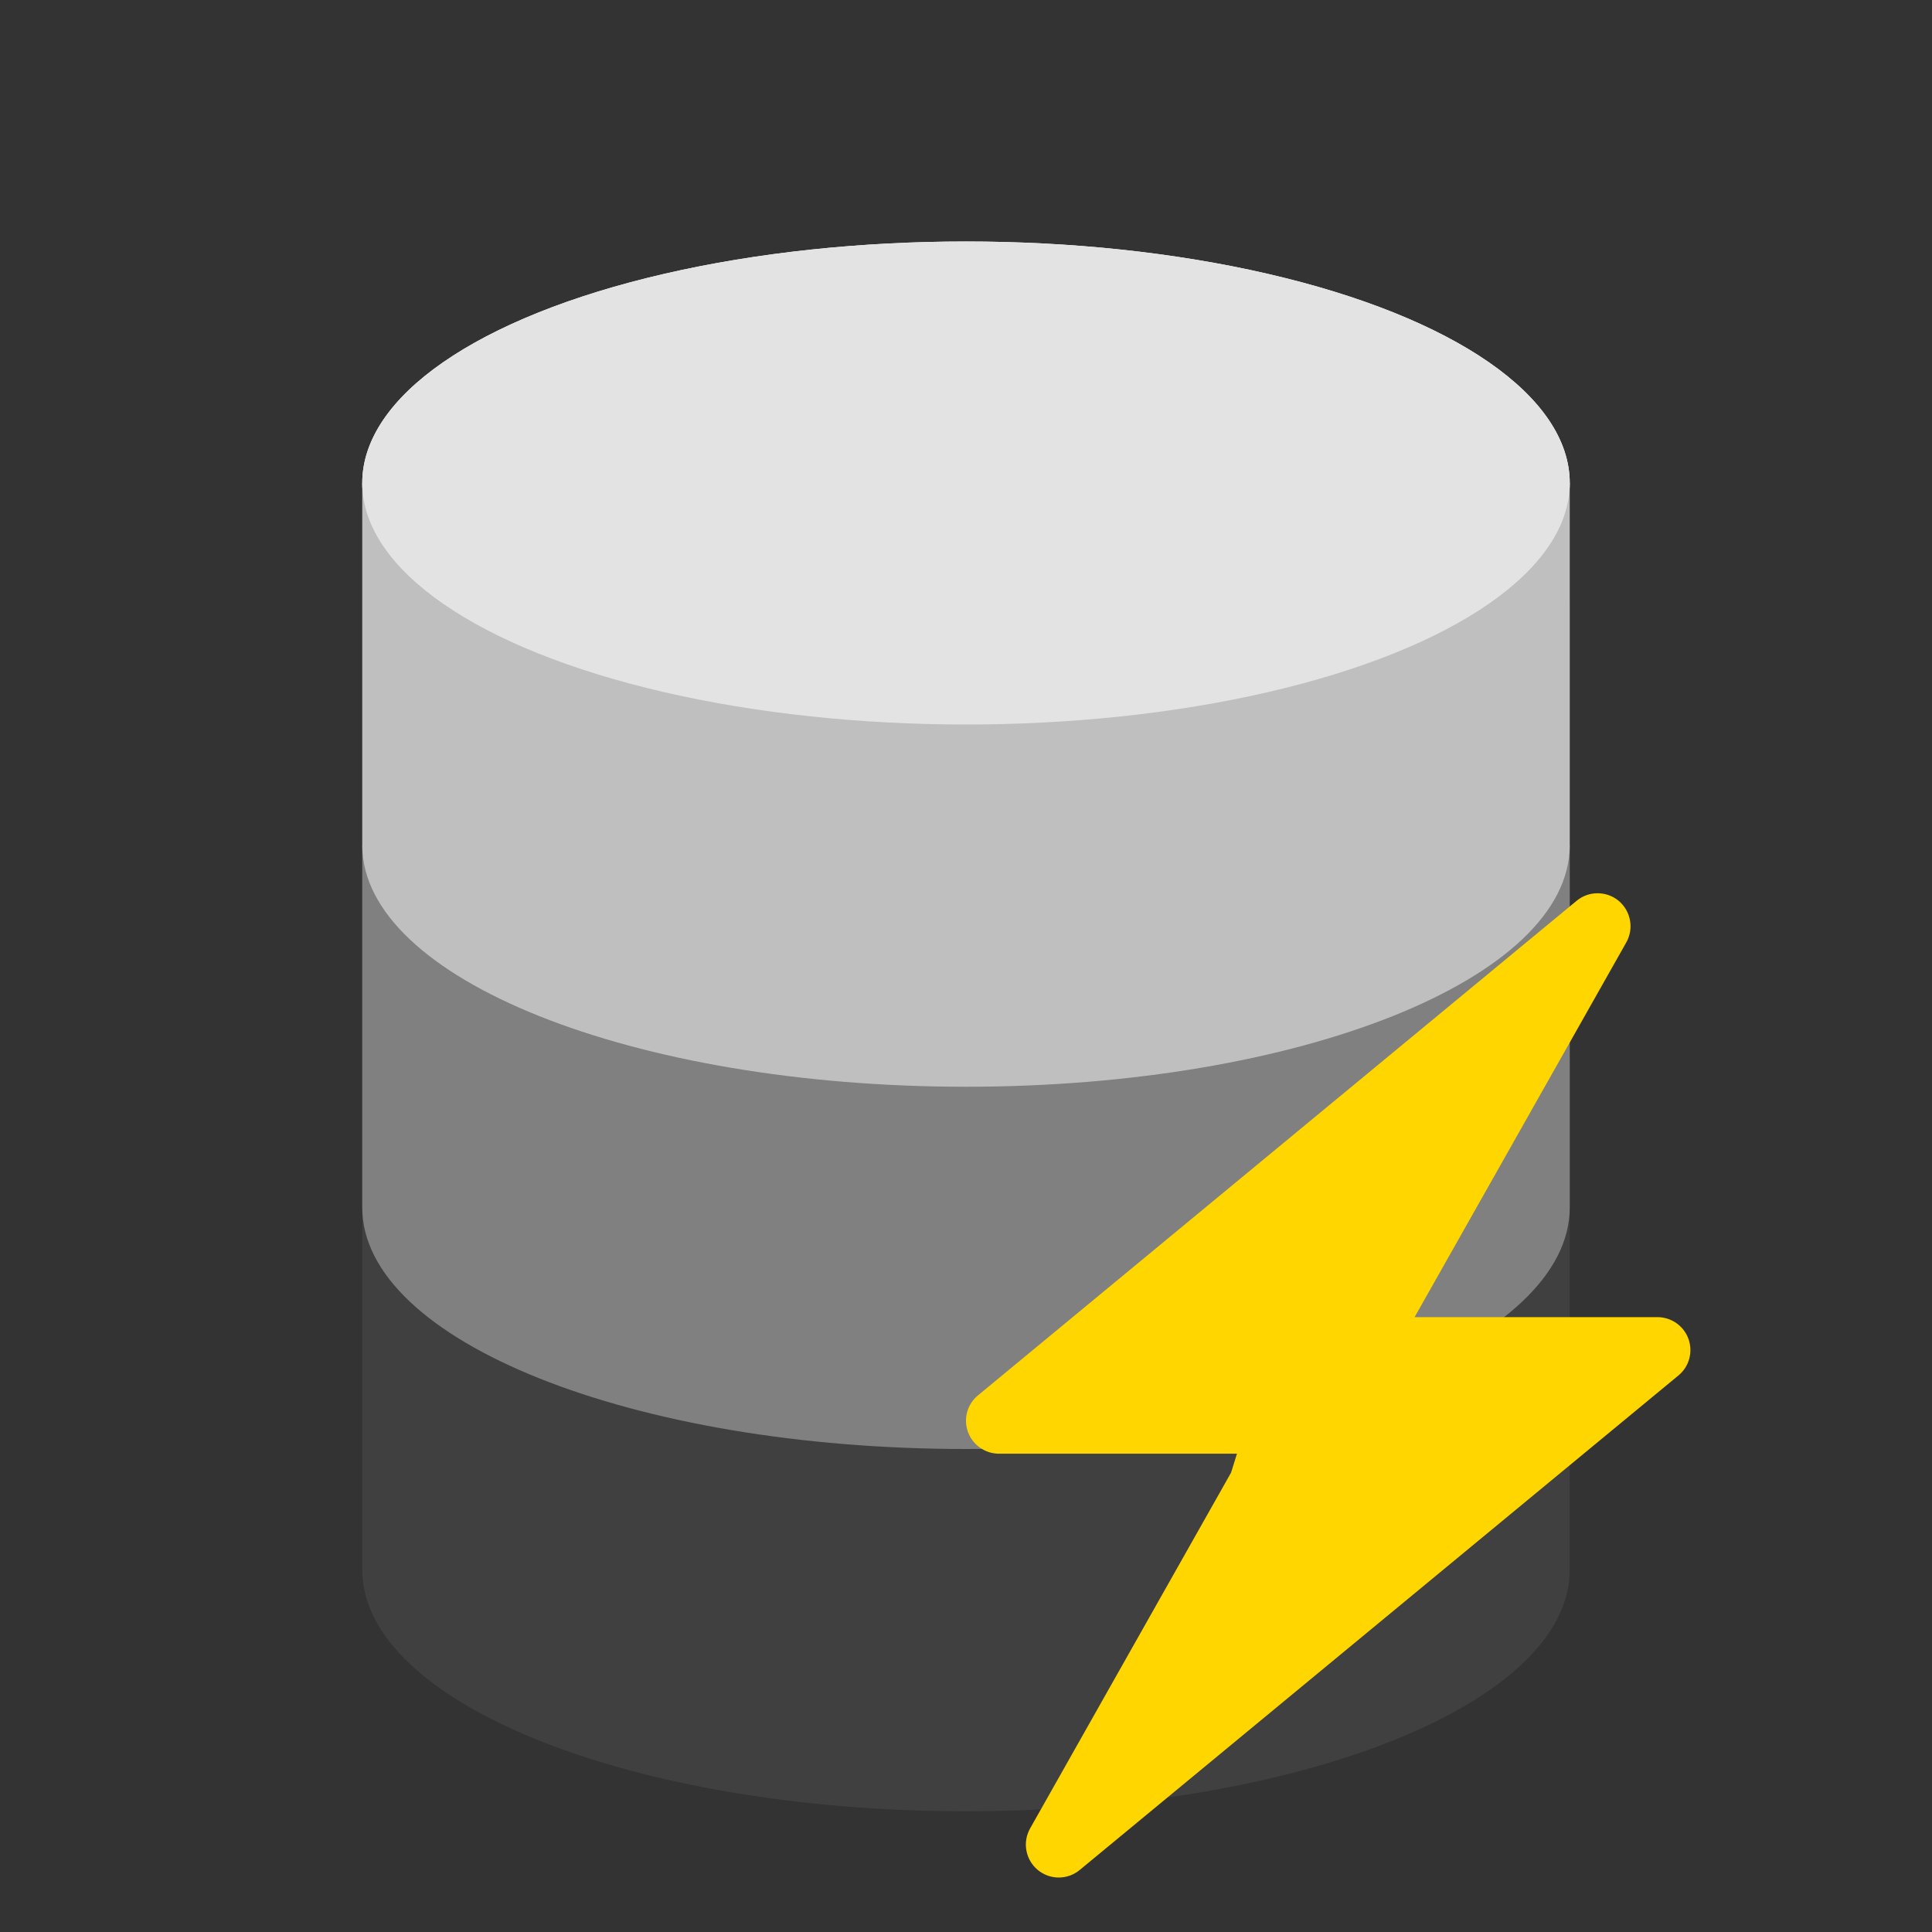 <svg width="16" height="16" viewBox="0 0 16 16" fill="none" xmlns="http://www.w3.org/2000/svg">
<rect x="0" y="0" width="16" height="16" fill="#333333" stroke="none"/>
<ellipse cx="8" cy="4" rx="5" ry="2" fill="white"/>
<path fill-rule="evenodd" clip-rule="evenodd" d="M13 5H3V13C3 14.105 5.239 15 8 15C10.761 15 13 14.105 13 13V5Z" fill="#404040"/>
<path fill-rule="evenodd" clip-rule="evenodd" d="M13 7H3V10C3 11.105 5.239 12 8 12C10.761 12 13 11.105 13 10V7Z" fill="#808080"/>
<path fill-rule="evenodd" clip-rule="evenodd" d="M13 4H3V7C3 8.105 5.239 9 8 9C10.761 9 13 8.105 13 7V4Z" fill="#BFBFBF"/>
<ellipse cx="8" cy="4" rx="5" ry="2" fill="#E3E3E3"/>
<path fill-rule="evenodd" clip-rule="evenodd" d="M13.406 7.461C13.506 7.546 13.533 7.69 13.468 7.805L11.715 10.908H13.726C13.841 10.908 13.944 10.98 13.983 11.088C14.022 11.197 13.989 11.318 13.9 11.391L8.942 15.486C8.841 15.57 8.694 15.57 8.593 15.485C8.493 15.401 8.466 15.257 8.531 15.142L10.195 12.196L10.244 12.039H8.273C8.158 12.039 8.055 11.966 8.016 11.858C7.977 11.75 8.01 11.629 8.099 11.556L13.057 7.46C13.158 7.376 13.305 7.377 13.406 7.461Z" fill="#FFD600"/>
</svg>
